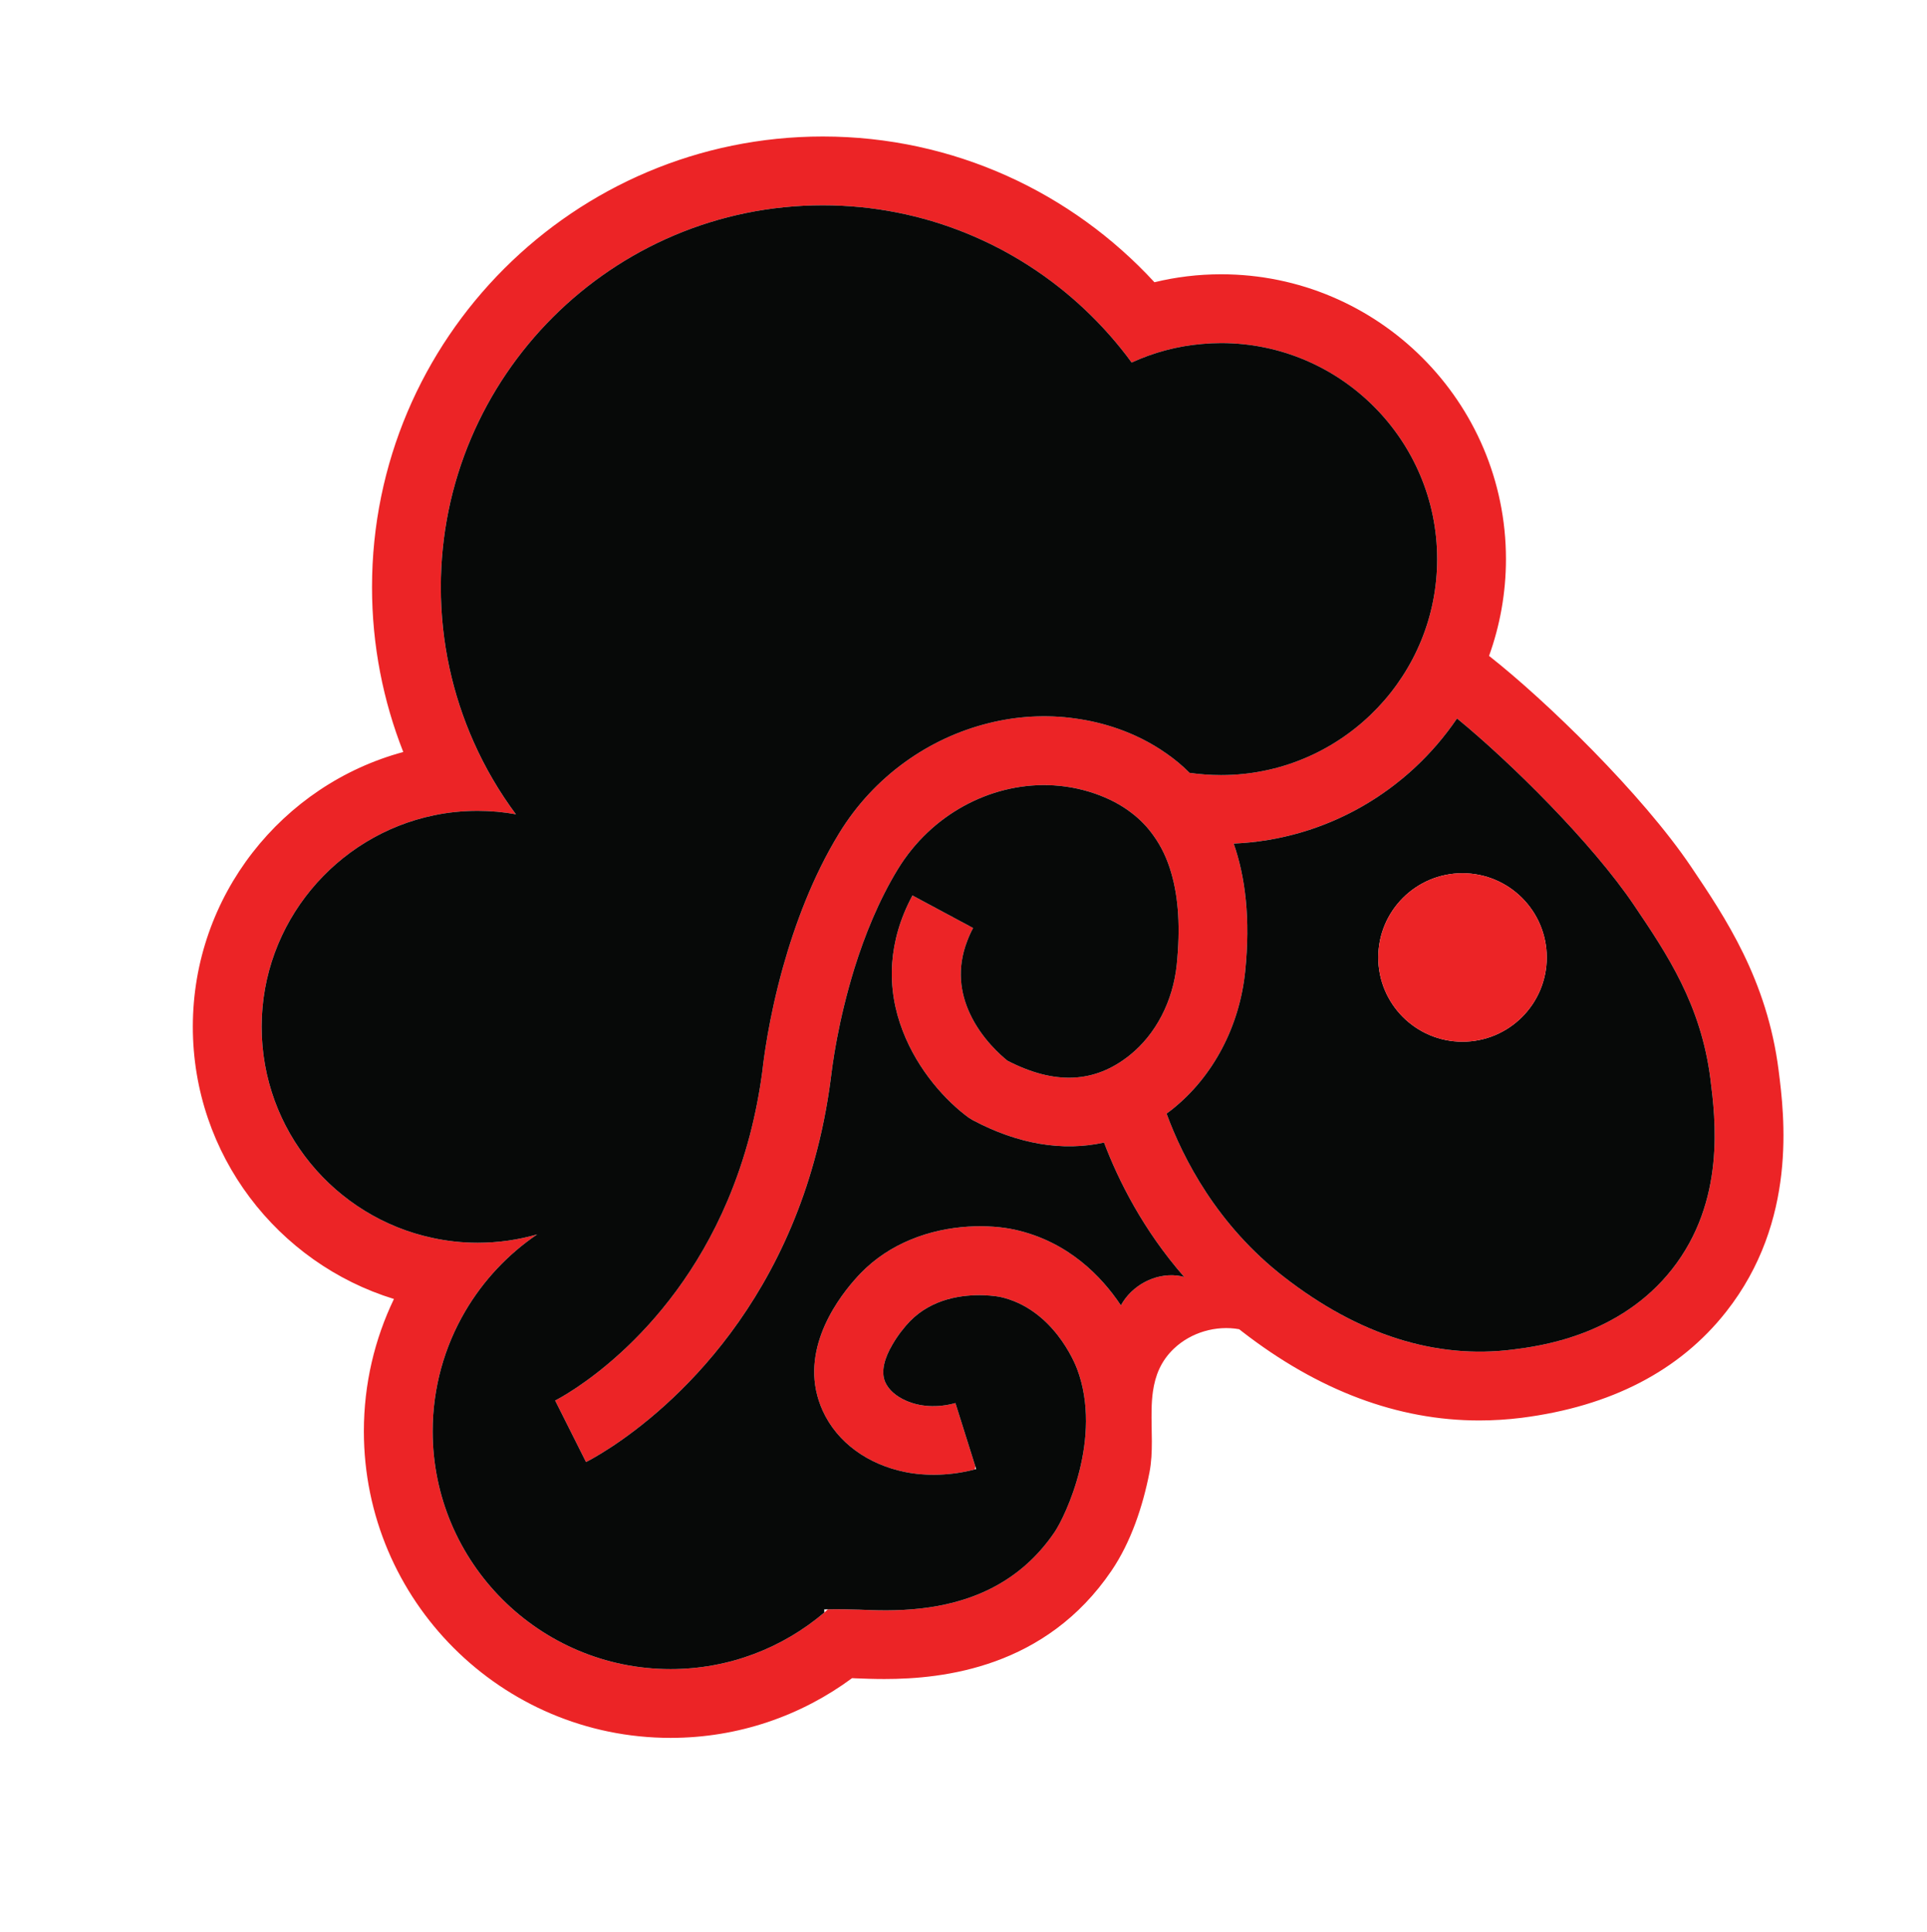 <?xml version="1.0" encoding="UTF-8"?><svg id="Layer_1" xmlns="http://www.w3.org/2000/svg" viewBox="0 0 2009.333 2014.667"><defs><style>.cls-1{fill:#ec2426;}.cls-2{fill:#070908;}</style></defs><path class="cls-1" d="M1854.617,1116.378c-11.988-94.711-55.851-159.794-91.113-212.169-51.463-76.369-151.703-173.73-210.835-220.155,11.374-31.576,17.622-65.61,17.622-100.959,0-163.796-133.238-297.033-297.016-297.033-23.888,0-47.162,2.861-69.506,8.302-85.987-93.377-209.185-152.001-345.811-152.001-259.209,0-470.044,210.835-470.044,470.044,0,60.572,11.584,118.582,32.594,171.887-126.269,34.121-219.436,149.737-219.436,286.572,0,133.448,88.445,246.606,209.694,283.904-20.08,41.826-31.348,88.55-31.348,137.959,0,176.398,143.383,319.781,319.781,319.781,70.823,0,136.309-23.151,189.299-62.31,1.439.105,2.879.105,4.212.21,7.881.298,17.938.702,29.417.702,61.906,0,168.289-11.883,236.865-112.948,20.36-30.014,32.647-67.207,39.58-102.486,4.142-21.15,1.755-43.792,2.212-65.452.123-6.459.509-12.831,1.404-19.044,2.352-16.358,8.179-31.681,21.993-44.758,17.798-16.85,43.827-24.432,67.926-20.132.93.737,1.861,1.475,2.791,2.194,79.634,61.818,162.655,92.973,247.414,92.973,14.761,0,29.628-.93,44.389-2.773,93.061-11.883,164.814-49.093,213.187-110.595,74.614-94.799,60.677-204.78,54.727-251.714ZM1227.622,1330.373c-23.414-2.791-47.671,10.444-58.835,31.067-20.044-30.102-55.026-66.733-110.964-79.019-24.696-5.336-67.856-6.564-108.946,10.759-18.149,7.583-35.982,18.746-51.568,34.841-1.843,1.948-4.09,4.3-6.652,7.284-20.606,23.572-59.045,78.3-32.805,136.011,15.165,33.402,47.461,56.061,85.689,63.855,22.238,4.598,48.883,3.791,72.981-2.668.105-1.123.298-2.264.404-3.388l-20.694-65.803c-19.483,5.441-37.632,3.598-51.147-2.352-10.566-4.511-18.359-11.374-21.94-19.272-5.125-11.374-.404-26.03,7.179-38.948,5.634-9.935,12.901-18.956,18.447-24.696,11.69-11.988,25.521-18.974,39.053-22.853,28.083-8.004,54.411-2.668,54.727-2.668,55.342,12.199,78.107,68.769,80.564,75.228,26.96,71.753-12.304,153.633-23.467,170.132-38.246,56.377-93.078,74.421-139.609,79.651-25.117,2.861-47.864,1.948-64.363,1.229-7.793-.316-23.888-.509-32.383-.316-1.229,1.124-2.457,2.264-3.704,3.282-43.248,36.789-99.204,59.045-160.391,59.045-136.836,0-248.045-111.21-248.045-248.045,0-45.6,12.409-88.445,33.928-125.146,18.763-31.98,44.477-59.449,75.035-80.143-19.693,5.634-40.493,8.706-62.011,8.706-16.095,0-31.787-1.738-46.952-5.02-101.767-21.624-178.329-112.14-178.329-220.261s77.264-199.462,179.873-220.577c14.656-3.072,29.821-4.599,45.407-4.599,13.62,0,26.942,1.229,39.861,3.581-17.324-23.274-32.085-48.479-43.968-75.228-22.028-49.409-34.332-104.136-34.332-161.637,0-219.647,178.645-398.291,398.291-398.291,105.576,0,201.498,41.195,272.847,108.331,18.026,17.008,34.542,35.56,49.198,55.658,22.747-10.461,47.548-17.219,73.578-19.378,6.459-.614,13.024-.913,19.693-.913,124.216,0,225.281,101.047,225.281,225.281,0,120.126-94.606,218.611-213.187,224.965-4.002.211-8.004.316-12.093.316-11.181,0-22.151-.825-32.91-2.352-7.688-7.793-15.779-14.358-23.871-19.992-17.64-12.497-35.578-20.712-50.848-26.03-14.551-5.125-29.522-8.618-44.477-10.672-30.242-4.3-60.993-2.458-90.411,4.932-62.52,15.569-119.494,55.552-155.581,114.474-27.978,45.618-46.531,96.361-58.729,139.908-7.582,27.276-12.708,51.761-15.99,70.419-3.475,19.992-5.02,33.419-5.336,36.701-3.177,24.082-7.67,46.829-13.217,68.049-6.459,24.59-14.34,47.25-23.169,68.155-62.415,147.49-173.923,205.71-179.873,208.677l32.191,64.17c6.968-3.493,140.925-72.156,214.1-245.588,9.022-21.413,17.131-44.266,23.888-68.874,7.477-26.644,13.322-55.236,17.324-85.882l.105-1.036c.105-.404,1.738-16.499,6.459-41.195,3.791-19.887,9.636-45.302,18.131-72.771,10.566-33.717,25.222-70.419,45.302-103.206,34.648-56.588,95.536-88.971,156.512-87.427,16.499.404,33.103,3.37,49.093,8.917,14.252,5.02,26.749,11.479,37.421,19.676,9.11,6.863,17.008,14.954,23.467,24.187,8.092,11.163,14.252,24.187,18.447,38.843,7.688,26.24,9.531,57.904,5.74,95.43-3.897,38.228-21.729,72.666-48.883,94.5-36.596,29.417-78.317,31.348-127.709,5.827-6.354-5.125-27.065-22.853-39.264-49.391-9.531-20.606-13.936-46.425-2.563-75.65,1.65-4.405,3.581-8.811,6.055-13.322l-63.24-33.928c-13.129,24.397-19.483,47.97-21.115,70.208-1.843,25.731,2.668,49.62,10.97,71.033,15.885,41.511,45.495,73.491,68.664,90.411l4.3,2.65c47.145,25.117,93.991,32.91,136.941,23.379,15.007,39.615,40.756,91.165,83.653,140.223-2.352-.702-4.792-1.158-7.231-1.457ZM1743.512,1323.721c-54.727,69.594-138.363,80.248-165.832,83.741-80.669,10.25-160.917-15.183-238.813-75.65-69.91-54.324-105.26-123.601-122.478-170.448,2.247-1.527,4.511-3.282,6.652-5.02,42.02-33.823,69.489-85.987,75.333-143.19,5.634-55.131.105-98.801-11.988-133.343,96.852-4.195,181.716-55.043,232.863-130.482,54.833,44.793,140.838,129.657,184.806,195.056,34.226,50.725,69.594,103.206,79.441,180.997,5.213,41.317,16.078,127.094-39.984,198.338Z"/><path class="cls-2" d="M1783.496,1125.383c-9.847-77.791-45.214-130.271-79.441-180.997-43.968-65.399-129.973-150.263-184.806-195.056-51.147,75.439-136.011,126.287-232.863,130.482,12.093,34.543,17.622,78.212,11.988,133.343-5.845,57.202-33.314,109.367-75.333,143.19-2.141,1.738-4.406,3.493-6.652,5.02,17.219,46.846,52.568,116.124,122.478,170.448,77.896,60.467,158.144,85.9,238.813,75.65,27.469-3.493,111.105-14.147,165.832-83.741,56.061-71.244,45.197-157.021,39.984-198.338ZM1524.972,1086.417c-48.514,0-87.83-39.334-87.83-87.848s39.317-87.831,87.83-87.831,87.848,39.316,87.848,87.831-39.334,87.848-87.848,87.848Z"/><path class="cls-2" d="M1498.556,583.095c0,120.126-94.606,218.611-213.187,224.965-4.002.211-8.004.316-12.093.316-11.181,0-22.151-.825-32.91-2.352-7.688-7.793-15.779-14.358-23.871-19.992-17.64-12.497-35.578-20.712-50.848-26.03-14.551-5.125-29.522-8.618-44.477-10.672-30.242-4.3-60.993-2.458-90.411,4.932-62.52,15.569-119.494,55.552-155.581,114.474-27.978,45.618-46.531,96.361-58.729,139.908-7.582,27.276-12.708,51.761-15.99,70.419-3.475,19.992-5.02,33.419-5.336,36.701-3.177,24.082-7.67,46.829-13.217,68.049-6.459,24.59-14.34,47.25-23.169,68.155-62.415,147.49-173.923,205.71-179.873,208.677l32.191,64.17c6.968-3.493,140.925-72.156,214.1-245.588,9.022-21.413,17.131-44.266,23.888-68.874,7.477-26.644,13.322-55.236,17.324-85.882l.105-1.036c.105-.404,1.738-16.499,6.459-41.195,3.791-19.887,9.636-45.302,18.131-72.771,10.566-33.717,25.222-70.419,45.302-103.206,34.648-56.588,95.536-88.971,156.512-87.427,16.499.404,33.103,3.37,49.093,8.917,14.252,5.02,26.749,11.479,37.421,19.676,9.11,6.863,17.008,14.954,23.467,24.187,8.092,11.163,14.252,24.187,18.447,38.843,7.688,26.24,9.531,57.904,5.74,95.43-3.897,38.228-21.729,72.666-48.883,94.5-36.596,29.417-78.317,31.348-127.709,5.827-6.354-5.125-27.065-22.853-39.264-49.391-9.531-20.606-13.936-46.425-2.563-75.65,1.65-4.405,3.581-8.811,6.055-13.322l-63.24-33.928c-13.129,24.397-19.483,47.97-21.115,70.208-1.843,25.731,2.668,49.62,10.97,71.033,15.885,41.511,45.495,73.491,68.664,90.411l4.3,2.65c47.145,25.117,93.991,32.91,136.941,23.379,15.007,39.615,40.756,91.165,83.653,140.223-2.352-.702-4.792-1.158-7.231-1.457-23.414-2.791-47.671,10.444-58.835,31.067-20.044-30.102-55.026-66.733-110.964-79.019-24.696-5.336-67.856-6.564-108.946,10.759-18.149,7.583-35.982,18.746-51.568,34.841-1.843,1.948-4.09,4.3-6.652,7.284-20.606,23.572-59.045,78.3-32.805,136.011,15.165,33.402,47.461,56.061,85.689,63.855,22.238,4.598,48.883,3.791,72.981-2.668.404-.105.913-.211,1.334-.316l-.93-3.072-20.694-65.803c-19.483,5.441-37.632,3.598-51.147-2.352-10.566-4.511-18.359-11.374-21.94-19.272-5.125-11.374-.404-26.03,7.179-38.948,5.634-9.935,12.901-18.956,18.447-24.696,11.69-11.988,25.521-18.974,39.053-22.853,28.083-8.004,54.411-2.668,54.727-2.668,55.342,12.199,78.107,68.769,80.564,75.228,26.96,71.753-12.304,153.633-23.467,170.132-38.246,56.377-93.078,74.421-139.609,79.651-25.117,2.861-47.864,1.948-64.363,1.229-7.793-.316-23.888-.509-32.383-.316-1.65,0-2.984,0-3.897.105l.193,3.177c-43.248,36.789-99.204,59.045-160.391,59.045-136.836,0-248.045-111.21-248.045-248.045,0-45.6,12.409-88.445,33.928-125.146,18.763-31.98,44.477-59.449,75.035-80.143-19.693,5.634-40.493,8.706-62.011,8.706-16.095,0-31.787-1.738-46.952-5.02-101.767-21.624-178.329-112.14-178.329-220.261s77.264-199.462,179.873-220.577c14.656-3.072,29.821-4.599,45.407-4.599,13.62,0,26.942,1.229,39.861,3.581-17.324-23.274-32.085-48.479-43.968-75.228-22.028-49.409-34.332-104.136-34.332-161.637,0-219.647,178.645-398.291,398.291-398.291,105.576,0,201.498,41.195,272.847,108.331,18.026,17.008,34.542,35.56,49.198,55.658,22.747-10.461,47.548-17.219,73.578-19.378,6.459-.614,13.024-.913,19.693-.913,124.216,0,225.281,101.047,225.281,225.281Z"/><path class="cls-1" d="M1612.82,998.569c0,48.514-39.334,87.848-87.848,87.848s-87.83-39.334-87.83-87.848,39.317-87.831,87.83-87.831,87.848,39.316,87.848,87.831Z"/></svg>